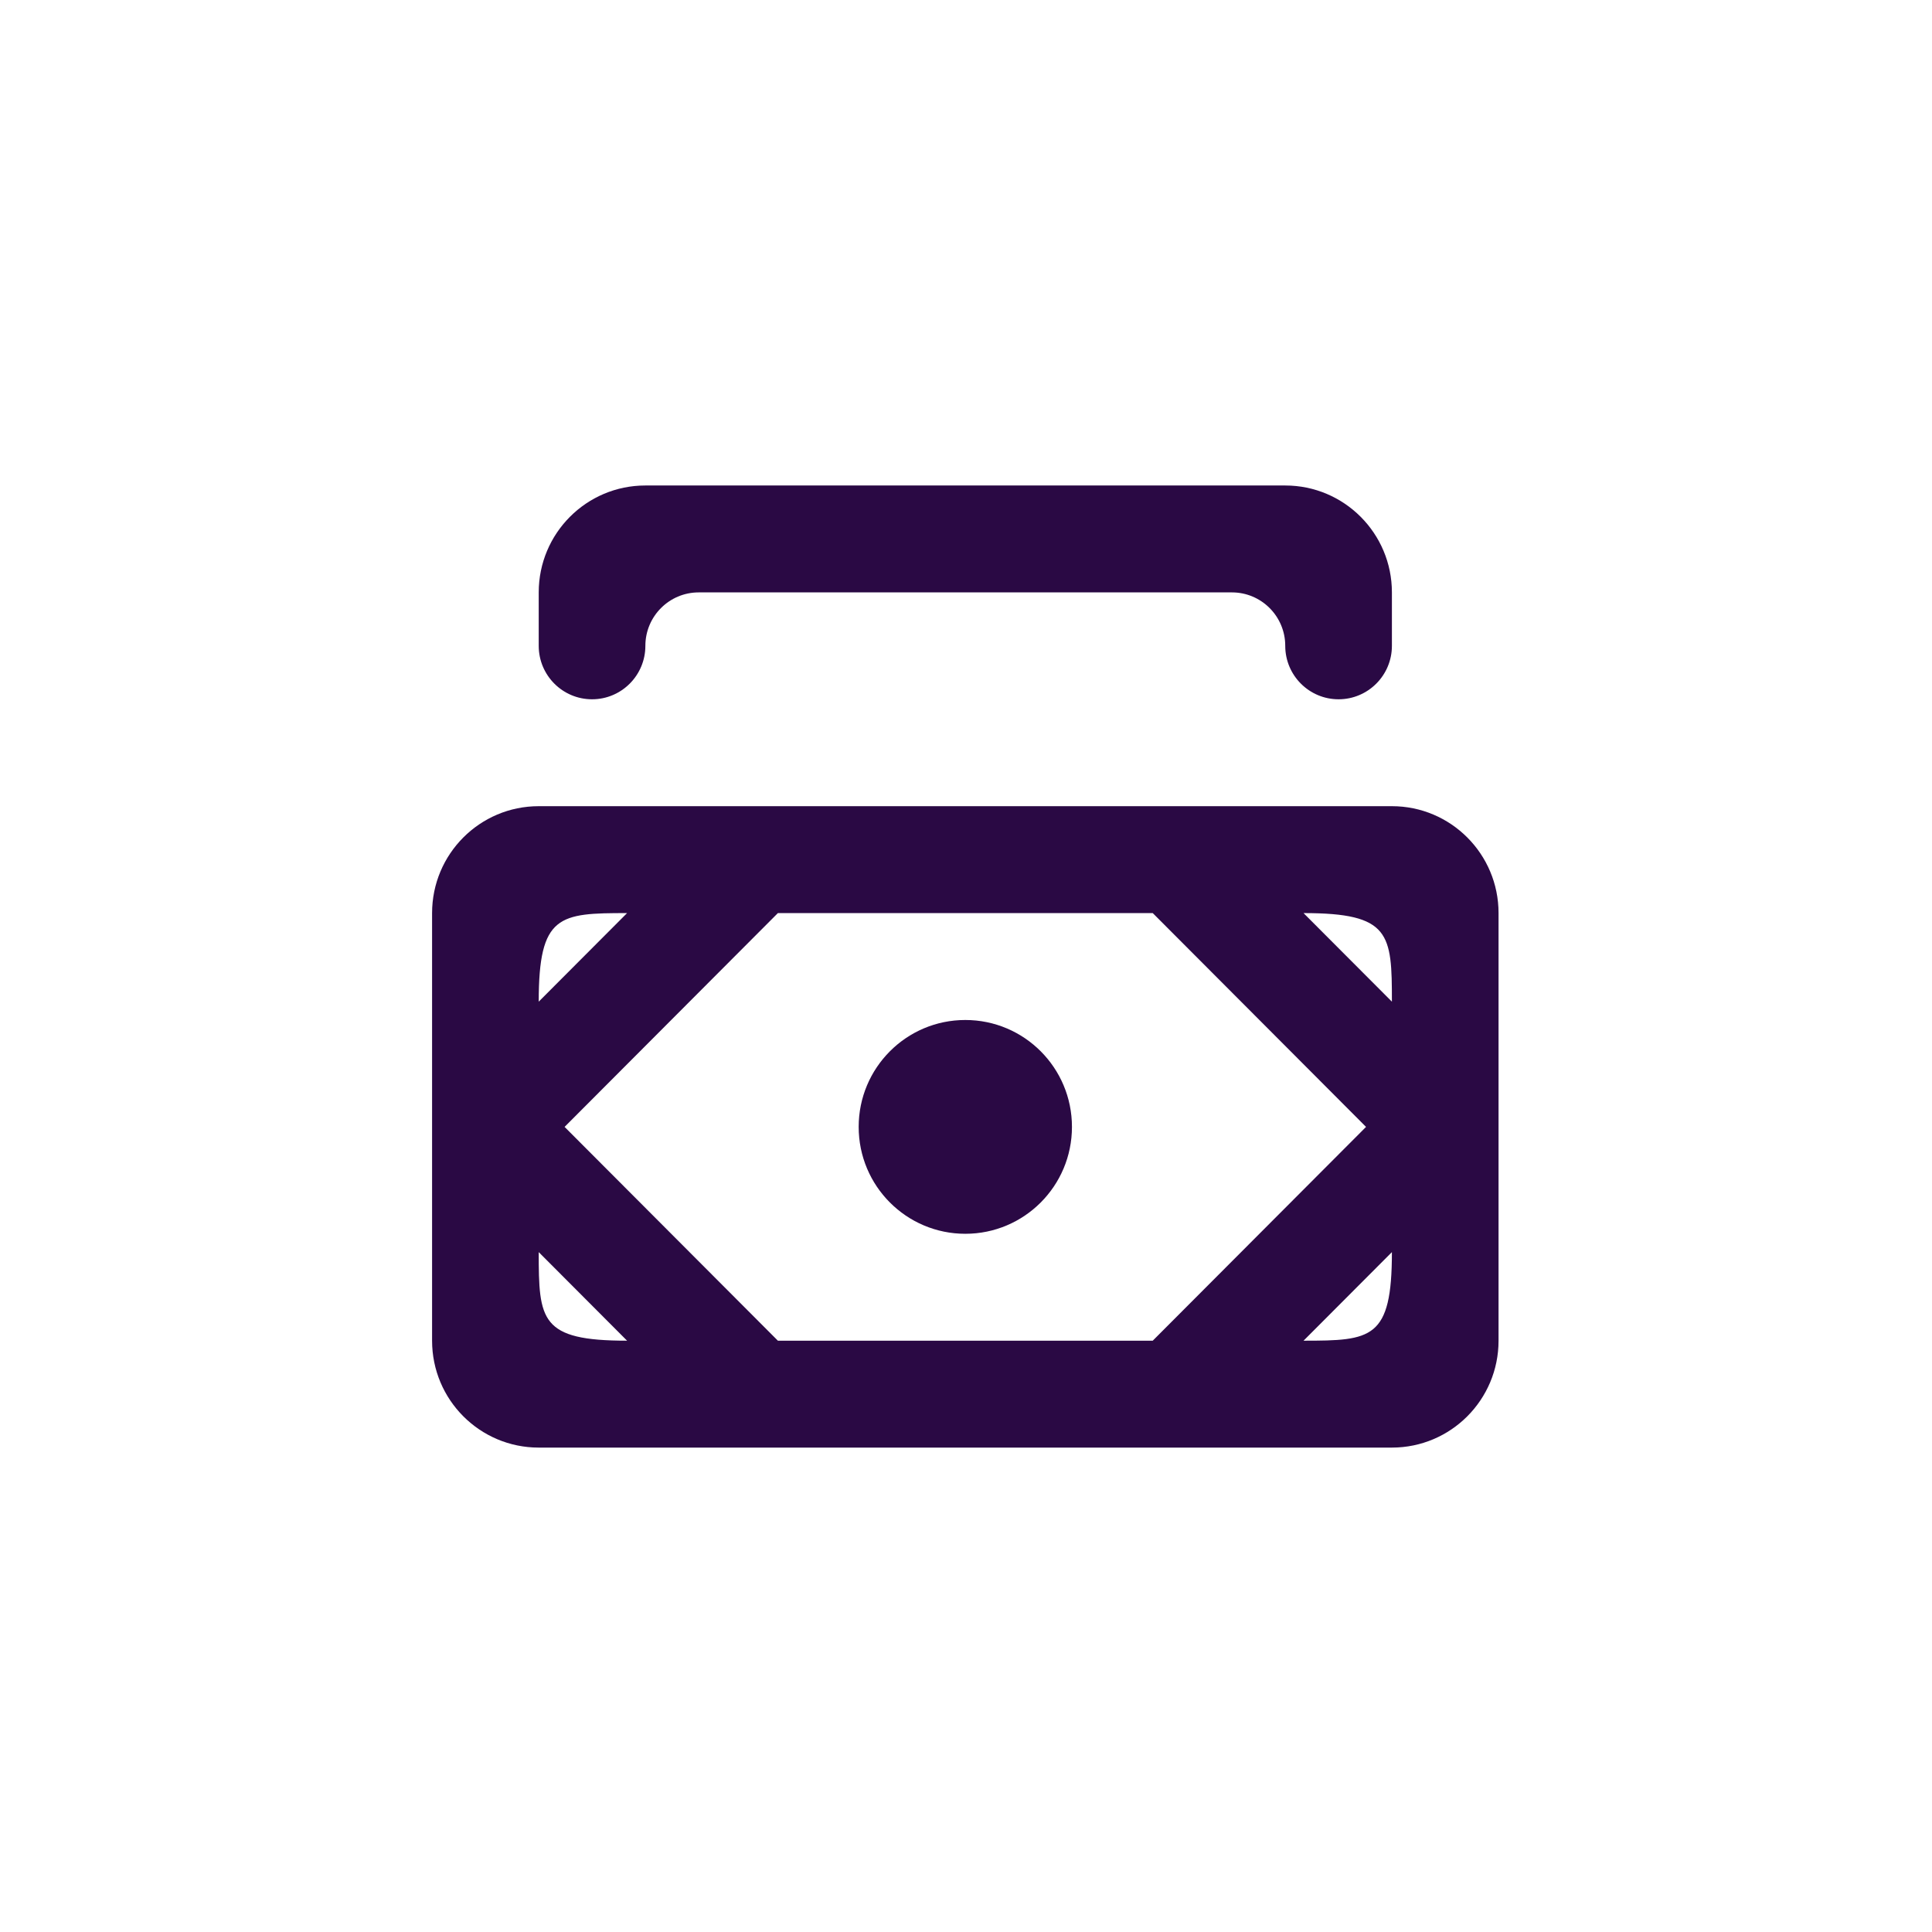 <svg xmlns="http://www.w3.org/2000/svg" xmlns:xlink="http://www.w3.org/1999/xlink" width="500" zoomAndPan="magnify" viewBox="0 0 375 375" height="500" preserveAspectRatio="xMidYMid meet" version="1.0"><defs><clipPath id="5f7a543349"><path d="M 83.867 94.23 L 290.867 94.23 L 290.867 280.98 L 83.867 280.98 Z M 83.867 94.23 " clip-rule="nonzero"/></clipPath></defs><rect x="-37.5" width="450" fill="#ffffff" y="-37.5" height="450" fill-opacity="1"/><rect x="-37.5" width="450" fill="#ffffff" y="-37.5" height="450" fill-opacity="1"/><g clip-path="url(#5f7a543349)"><path fill="#2a0944" d="M 104.566 125.359 L 104.566 114.984 C 104.566 103.52 113.828 94.234 125.266 94.234 L 249.465 94.234 C 260.902 94.234 270.168 103.52 270.168 114.984 L 270.168 125.359 C 270.168 131.086 265.531 135.73 259.816 135.73 C 254.102 135.73 249.465 131.086 249.465 125.359 C 249.465 119.629 244.828 114.984 239.117 114.984 L 135.617 114.984 C 129.902 114.984 125.266 119.629 125.266 125.359 C 125.266 131.086 120.629 135.73 114.918 135.73 C 109.203 135.73 104.566 131.086 104.566 125.359 Z M 208.066 218.73 C 208.066 230.191 198.805 239.477 187.367 239.477 C 175.93 239.477 166.668 230.191 166.668 218.73 C 166.668 207.266 175.93 197.98 187.367 197.98 C 198.805 197.98 208.066 207.266 208.066 218.73 Z M 270.168 194.422 L 253.016 177.23 C 269.875 177.23 270.168 181.215 270.168 194.422 Z M 253.016 260.227 L 270.168 243.035 C 270.168 259.918 266.234 260.227 253.016 260.227 Z M 150.988 260.227 L 109.586 218.73 L 150.988 177.23 L 223.746 177.23 L 265.148 218.73 L 223.746 260.227 Z M 104.566 243.035 L 121.715 260.227 C 104.879 260.227 104.566 256.285 104.566 243.035 Z M 121.715 177.23 L 104.566 194.422 C 104.566 177.523 108.543 177.23 121.715 177.23 Z M 270.168 156.48 L 104.566 156.48 C 93.129 156.48 83.867 165.766 83.867 177.23 L 83.867 260.227 C 83.867 271.691 93.129 280.977 104.566 280.977 L 270.168 280.977 C 281.602 280.977 290.867 271.691 290.867 260.227 L 290.867 177.23 C 290.867 165.766 281.602 156.48 270.168 156.48 Z M 270.168 156.48 " fill-opacity="1" fill-rule="evenodd"/></g></svg>
